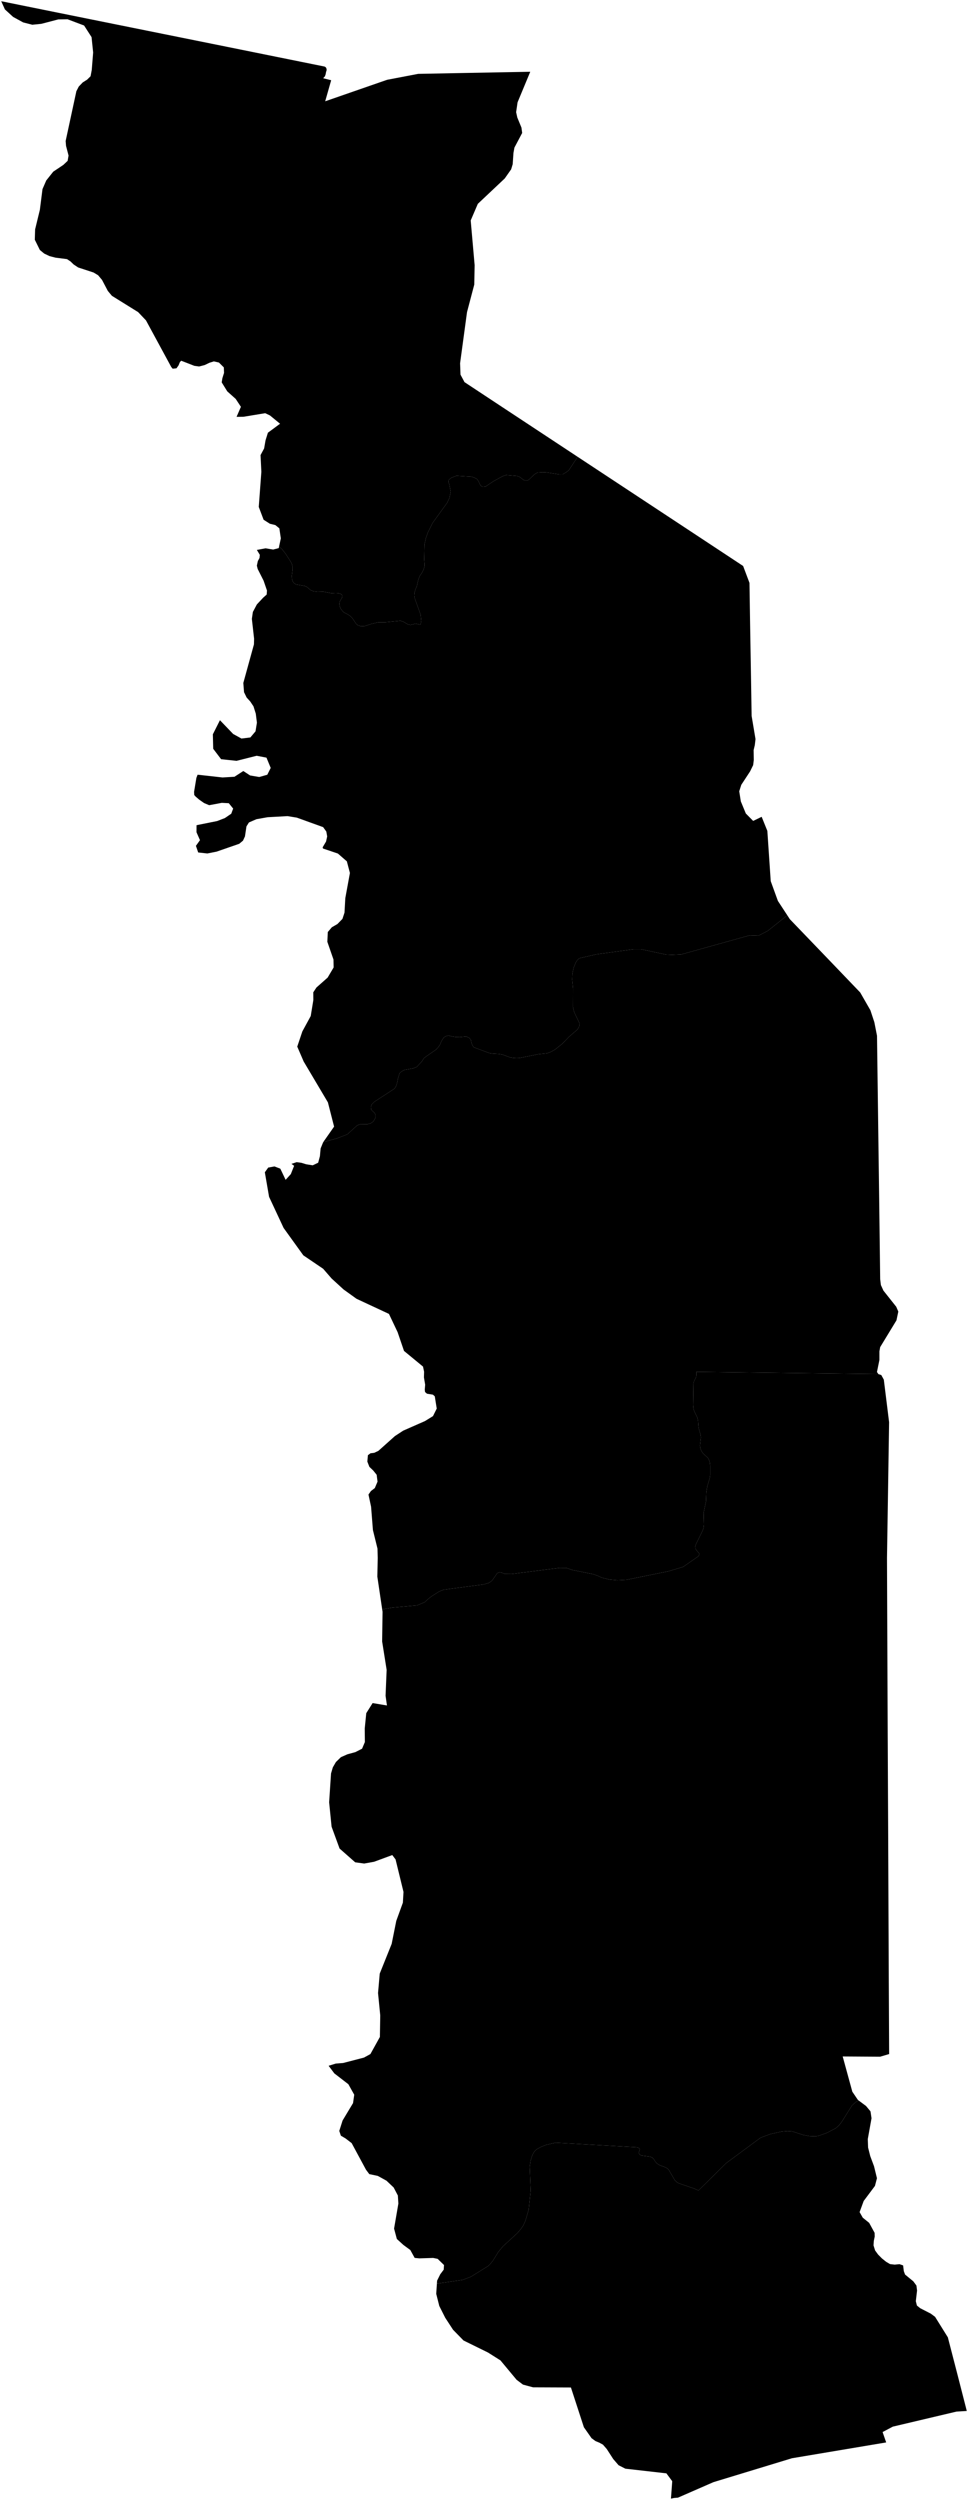 <?xml version="1.0"?>
<svg xmlns="http://www.w3.org/2000/svg" version="1.2" baseProfile="tiny" width="800" height="2064" viewBox="0 0 800 2064" stroke-linecap="round" stroke-linejoin="round">
<g id="ne_10m_admin_1_states_provinces">
<path d="M 725.93 1134.44 725.94 1134.45 728.35 1135.26 730.43 1139.04 734.79 1174.17 734.07 1221.1 733.05 1286.35 733.31 1351.18 733.64 1432.36 733.68 1439.57 733.84 1474.82 734.03 1515.07 734.28 1576.22 734.53 1635.67 734.83 1695.82 727.38 1698.02 696.44 1697.81 704.4 1726.91 709.01 1733.7 709.67 1734.19 709.62 1734.21 707.74 1735.1 704.18 1738.18 695.78 1751.58 693.31 1754.77 690.7 1757.06 683.27 1760.93 676.29 1763.4 673.86 1763.75 668.9 1763.56 663.82 1762.61 654.68 1759.66 650.79 1759.4 645.9 1759.85 636.69 1761.88 628.67 1764.83 600.27 1785.78 577.26 1808.46 573.71 1806.88 560.69 1802.43 559.02 1801.32 557.62 1799.88 552.8 1791.6 552.22 1790.87 551.27 1790.1 548.73 1788.83 546.64 1788.16 544.61 1787.27 542.89 1786.12 541.56 1784.6 540.54 1782.89 539.27 1781.46 537.37 1780.57 530.23 1779.62 528.52 1778.73 527.89 1777.33 528.77 1774.43 527.95 1773.29 526.04 1772.78 459.19 1769 451.38 1770.78 447.31 1772.4 443.48 1774.46 441.58 1776.37 439.99 1779.11 438.47 1784 437.77 1788.9 438.59 1808.4 436.94 1824.23 434.28 1833.32 432.5 1837.35 430.47 1840.24 427.61 1843.61 415.59 1854.63 411.71 1859.37 407.52 1866.2 404.92 1869.48 403.4 1870.85 389.09 1879.73 382.3 1882.28 365.89 1884.67 361.07 1885.38 361.24 1882.9 363.82 1877.68 366.7 1873.84 366.95 1870.02 361.7 1864.91 357.98 1864.15 346.55 1864.51 342.7 1864.13 339.1 1857.62 333.34 1853.39 327.97 1848.5 325.68 1839.93 329.24 1819.26 328.81 1812.61 325.34 1806 319.37 1800.36 312.22 1796.43 305.19 1794.95 302.49 1791.35 290.63 1769.37 285.64 1765.54 281.7 1763.2 280.39 1759.29 283.14 1750.67 291.78 1736.3 292.75 1729.4 287.92 1720.75 276.28 1711.77 271.59 1705.51 277.55 1703.67 283.56 1703.22 300.83 1698.74 306.13 1695.82 313.96 1681.72 314.25 1663.9 312.43 1645.47 313.83 1629.42 323.69 1604.87 327.5 1585.87 332.96 1570.84 333.47 1561.97 326.91 1535.12 324.2 1531.54 309.13 1537.08 301 1538.54 293.55 1537.53 280.64 1526.16 274.04 1508.13 272.01 1487.96 273.58 1464.17 275.06 1459.14 277.6 1454.75 281.74 1450.73 287.12 1448.34 293.68 1446.56 299.23 1443.73 301.55 1438.23 301.43 1427.09 302.7 1414.39 307.95 1406.06 319.8 1408.05 318.65 1400.05 319.54 1378.63 315.82 1355.22 316.16 1330.69 315.86 1328.71 324.2 1327.25 344.73 1325.38 351.08 1322.71 353.36 1320.49 356.56 1317.98 362.97 1313.91 366.72 1312.45 399.46 1308.13 403.71 1306.95 405.37 1305.97 406.83 1304.75 411.02 1298.69 413.05 1298.09 415.02 1298.53 417.05 1299.42 422.91 1299.48 462.23 1294.46 468.16 1294.5 472.73 1296.12 490.07 1299.61 493.39 1300.72 497.58 1302.59 503.61 1304.05 510.21 1304.69 517.73 1304.28 552.22 1297.29 564.56 1293.61 577.01 1284.96 577.39 1284.55 577.71 1283.95 578.02 1282.71 575.8 1280.16 574.79 1278.6 574.6 1276.64 575.23 1274.76 580.82 1263.39 581.45 1261.23 581.77 1258.81 581.52 1248.83 583.44 1239.68 583.76 1231.77 584.58 1226.97 586.55 1220.36 586.93 1217.88 586.93 1209.91 586.62 1207.43 585.98 1205.3 584.97 1203.56 581.96 1200.82 580.56 1199.32 579.55 1197.64 578.85 1195.67 578.47 1193.55 579.29 1186.68 578.98 1184.46 577.71 1180.2 577.26 1177.84 576.88 1172.73 576.37 1170.48 573.64 1164.81 573.07 1162.62 572.82 1160.15 573.07 1142.48 573.52 1140.48 575.29 1136.89 575.55 1135.11 575.42 1132.59 725.93 1134.44 Z" id="TGO-86" data-name="Plateaux"/>
<path d="M 719.89 1808.99 713.79 1817.13 710.41 1826.32 713.03 1830.92 718.32 1835.2 722.81 1843.41 722.89 1846.59 722.17 1850.02 721.92 1853.8 723.23 1857.99 725.69 1861.35 728.9 1864.59 732.33 1867.33 735.55 1869.24 739.4 1869.68 743.42 1869.3 746.39 1870.34 746.94 1875.02 747.99 1877.87 754.81 1883.47 757.39 1886.96 757.9 1891.08 756.88 1899.86 757.77 1903.44 760.48 1905.65 769.29 1910.17 772.8 1912.79 783.34 1929.69 791.3 1960.44 799 1990.5 790.49 1991.01 737.88 2003.43 729.41 2007.9 732.37 2016.45 732.36 2016.45 732.23 2016.49 654.5 2029.53 589.58 2049.28 560.31 2062.06 557.05 2062.33 554.51 2062.9 555.57 2048.5 550.74 2042 516.84 2038.15 511.21 2035.28 506.81 2030.19 501.43 2021.88 498.3 2018.3 495.21 2016.62 492.16 2015.37 488.9 2012.99 482.55 2003.94 471.84 1971.11 440.6 1970.98 432.22 1968.74 426.93 1964.75 413.6 1948.74 403.31 1942.25 383.08 1932.31 374.44 1923.48 367.97 1913.58 363.06 1903.85 360.52 1893.8 361.07 1885.38 365.89 1884.67 382.3 1882.28 389.09 1879.73 403.4 1870.85 404.92 1869.48 407.52 1866.2 411.71 1859.37 415.59 1854.63 427.61 1843.61 430.47 1840.24 432.5 1837.35 434.28 1833.32 436.94 1824.23 438.59 1808.4 437.77 1788.9 438.47 1784 439.99 1779.11 441.58 1776.37 443.48 1774.46 447.31 1772.4 451.38 1770.78 459.19 1769 526.04 1772.78 527.95 1773.29 528.77 1774.43 527.89 1777.33 528.52 1778.73 530.23 1779.62 537.37 1780.57 539.27 1781.46 540.54 1782.89 541.56 1784.6 542.89 1786.12 544.61 1787.27 546.64 1788.16 548.73 1788.83 551.27 1790.1 552.22 1790.87 552.8 1791.6 557.62 1799.88 559.02 1801.32 560.69 1802.43 573.71 1806.88 577.26 1808.46 600.27 1785.78 628.67 1764.83 636.69 1761.88 645.9 1759.85 650.79 1759.4 654.68 1759.66 663.82 1762.61 668.9 1763.56 673.86 1763.75 676.29 1763.4 683.27 1760.93 690.7 1757.06 693.31 1754.77 695.78 1751.58 704.18 1738.18 707.74 1735.1 709.62 1734.21 709.67 1734.19 715.74 1738.72 719.42 1743.14 720.27 1748.83 717.18 1766.03 717.43 1773.02 719.21 1780.08 722.34 1788.46 724.76 1798.35 723.1 1804.69 719.89 1808.99 Z" id="TGO-87" data-name="Maritime"/>
<path d="M 619.45 484.37 619.91 514.53 620.67 559.28 621.18 591.09 624.39 610.21 623.8 615.2 622.83 619.27 622.96 627.5 622.45 631.67 619.91 636.87 612.63 647.96 610.93 653.28 612.25 661.62 616.39 671.63 622.45 677.76 629.47 674.36 634.17 685.98 636.97 727.49 642.89 743.81 650.66 755.67 650.6 755.72 634.53 768.51 626.89 772.45 619.65 772.2 563.1 787.95 555.21 788.33 550.26 788.08 529.85 783.7 523.57 783.7 492.82 787.89 478.89 791.11 477.94 791.87 476.8 793.11 475.78 794.79 474.06 799.07 473.05 803.94 472.86 808.7 473.62 816.3 473.56 831.36 474.51 835.56 479.08 845.15 478.7 847.41 477.18 850.02 470.19 856.02 464.71 861.71 458.81 866.44 455.25 868.44 452.01 869.63 444.63 870.39 429.32 873.5 426.78 873.59 424.24 873.44 421.62 872.99 414.95 870.58 412.41 870.17 407.14 869.84 404.48 869.44 391.5 864.63 390.42 862.95 389.6 860.85 389.15 858.5 387.69 856.78 385.28 855.73 380.01 856.27 376.43 856.14 373.45 855.67 370.59 854.91 368.5 855.48 366.78 856.56 365.58 858.3 364.56 860.19 363.8 862.22 362.34 864.38 360.31 866.6 351.65 872.58 350.32 873.72 349.36 875.15 349.3 875.37 348.48 876.55 344.35 880.86 341.49 882.02 334.13 883.35 331.84 884.62 330.17 886.21 328.9 890.49 328.45 892.89 327.88 895.23 327.06 897.3 325.85 898.92 309.47 909.56 307.18 911.85 306.53 913.85 306.72 915.95 307.88 917.35 309.41 918.62 310.36 920.34 310.36 922.72 308.58 925.86 306.46 927.36 303.73 928.16 297.39 928.25 295.16 929.14 286.97 936.57 278.38 939.85 267.1 942.98 276.11 930.13 270.99 910.11 251.24 876.84 251.24 876.8 251.15 876.8 245.66 864.09 249.87 851.56 256.8 838.84 258.96 825.65 258.92 819.24 261.51 815.3 270.78 807.1 275.73 798.74 275.61 792.21 270.53 777.55 270.91 769.48 274.25 765.55 278.87 762.88 283.01 758.64 284.71 753.49 285.38 741.49 289.19 720.72 286.65 711.12 279.25 704.69 267.06 700.58 266.76 700.15 266.68 699.75 266.76 699.35 269.47 694.77 270.4 690.56 269.68 686.53 267.06 682.89 245.32 675.04 237.63 673.79 221.15 674.7 211.94 676.33 205.73 679.02 203.69 682.26 202.44 690.54 200.83 694.03 197.72 696.63 178.99 703.12 171.37 704.63 163.79 703.8 161.92 698.32 165.27 693.64 162.39 687.1 162.43 681.27 179.5 677.85 185.88 675.38 191.12 671.8 192.69 667.56 189.09 663.13 183.3 662.83 172.85 664.78 168.6 662.96 164.55 660.13 161.55 657.54 160.53 656.36 160.39 653.75 162.3 642.21 163.31 639.59 183.92 641.88 193.76 641.3 201.09 636.56 206.71 640.23 214.26 641.5 220.9 639.63 223.73 633.99 220.22 625.51 212.11 623.96 195.5 628.15 182.74 626.8 176.21 618.21 175.91 606.25 181.77 594.61 192.69 605.97 199.56 609.75 206.91 608.84 211.18 603.79 212.33 596.63 211.39 589.18 209.49 583.16 206.76 579.08 203.83 575.89 201.68 571.47 201.09 563.85 209.87 532.02 210 527.37 208.15 510.95 208.98 505.24 212.28 499.03 217.53 493.41 220.39 490.89 220.64 487.54 217.86 479.44 212.96 469.75 212.28 467 213.09 463.21 214.47 460.67 214.72 458.06 212.28 454.03 219.46 452.68 225.79 453.72 230.36 452.53 230.63 451.27 233 453.29 235.99 457.11 240.33 463.84 241.34 466.03 241.85 468.39 241.79 470.68 241.15 475.35 241.28 477.73 241.85 479.86 242.99 481.48 244.71 482.56 251.82 483.74 253.72 484.63 256.77 487.26 259.12 488.18 262.32 488.63 267.27 488.5 273.81 489.77 277.62 489.58 279.97 489.77 281.87 490.45 282.95 491.75 282.7 493.33 280.79 496.67 280.41 498.57 280.79 500.57 281.55 502.49 282.76 504.11 284.16 505.57 287.92 507.54 289.58 508.71 291.04 510.14 294.46 515.2 296.05 516.4 298.4 517.04 301.64 516.85 306.46 515.23 312.71 513.73 317.98 513.79 330.89 512.49 333.24 513.22 336.92 515.42 339.27 515.96 343.4 514.88 347.14 515.67 347.65 515.39 348.16 512.49 347.65 507.54 342.76 493.91 342.38 491.78 342.57 489.36 343.27 486.82 344.48 484.02 345.68 478.72 346.76 475.79 348.98 472.42 350.19 469.82 350.83 467.53 350.89 465.87 350.57 461.94 350.83 449.42 351.97 444.33 353.58 439.69 357.51 431.75 369.58 415.07 371.48 410.97 372.5 405.95 371.42 400.3 370.72 398.13 370.85 396.25 372.75 394.57 377.22 392.79 389.73 393.59 392.33 394.48 394.36 395.62 395.44 397.3 396.33 399.25 397.34 401.03 398.95 401.95 401.17 401.79 407.71 397.37 415.33 393.21 418.19 392.19 427.36 392.98 429.51 393.78 432.69 396.22 434.59 396.83 436.75 396.35 441.58 391.68 444.12 390.16 448.27 389.84 451.5 390 462.42 391.71 464.9 391.68 467.91 389.91 470.06 388.29 477.39 377.16 477.4 377.15 512.27 400.13 570.93 438.78 614.15 467.28 619.4 481.22 619.45 484.37 Z" id="TGO-88" data-name="Kara"/>
<path d="M 727.27 1043.87 727.42 1056.1 728.01 1060.93 730.09 1065.51 740.67 1078.83 742.41 1082.83 740.88 1090.07 727.42 1112.17 726.79 1115.64 726.79 1122.75 724.76 1132.74 725.93 1134.44 575.42 1132.59 575.55 1135.11 575.29 1136.89 573.52 1140.48 573.07 1142.48 572.82 1160.15 573.07 1162.62 573.64 1164.81 576.37 1170.48 576.88 1172.73 577.26 1177.84 577.71 1180.2 578.98 1184.46 579.29 1186.68 578.47 1193.55 578.85 1195.67 579.55 1197.64 580.56 1199.32 581.96 1200.82 584.97 1203.56 585.98 1205.3 586.62 1207.43 586.93 1209.91 586.93 1217.88 586.55 1220.36 584.58 1226.97 583.76 1231.77 583.44 1239.68 581.52 1248.83 581.77 1258.81 581.45 1261.23 580.82 1263.39 575.23 1274.76 574.6 1276.64 574.79 1278.6 575.8 1280.16 578.02 1282.71 577.71 1283.95 577.39 1284.55 577.01 1284.96 564.56 1293.61 552.22 1297.29 517.73 1304.28 510.21 1304.69 503.61 1304.05 497.58 1302.59 493.39 1300.72 490.07 1299.61 472.73 1296.12 468.16 1294.5 462.23 1294.46 422.91 1299.48 417.05 1299.42 415.02 1298.53 413.05 1298.09 411.02 1298.69 406.83 1304.75 405.37 1305.97 403.71 1306.95 399.46 1308.13 366.72 1312.45 362.97 1313.91 356.56 1317.98 353.36 1320.49 351.08 1322.71 344.73 1325.38 324.2 1327.25 315.86 1328.71 311.84 1301.61 312.18 1286.35 311.97 1278.5 308.2 1263.22 306.68 1243.96 304.52 1233.91 306.55 1231.01 309.77 1228.54 312.01 1223.24 311.29 1217.58 308.45 1214.06 305.28 1211.03 303.59 1206.72 304.05 1201.42 306.17 1199.83 309.3 1199.45 312.73 1197.82 326.36 1185.64 333.22 1181.15 351.29 1173.2 357.85 1169.14 360.94 1162.91 359.33 1152.84 357.81 1151.44 352.9 1150.66 351.29 1149.26 351.04 1147.32 351.38 1143.22 350.36 1137.21 350.49 1132.51 349.6 1128.26 333.89 1115.32 328.6 1099.82 321.45 1084.77 294.61 1072.25 283.95 1064.59 274.04 1055.52 267.06 1047.49 250.68 1036.4 234.38 1013.79 222.38 988.11 219.78 973.08 218.88 967.84 221.66 963.95 226.82 963 231.67 964.86 236.05 974.07 240.35 969.34 243.08 962.49 240.88 960.89 245.19 959.46 248.99 959.99 253.13 961.25 258.44 962.09 262.95 959.94 264.39 954.54 264.98 948.16 267.06 943.04 267.1 942.98 278.38 939.85 286.97 936.57 295.16 929.14 297.39 928.25 303.73 928.16 306.46 927.36 308.58 925.86 310.36 922.72 310.36 920.34 309.41 918.62 307.88 917.35 306.72 915.95 306.53 913.85 307.18 911.85 309.47 909.56 325.85 898.92 327.06 897.3 327.88 895.23 328.45 892.89 328.9 890.49 330.17 886.21 331.84 884.62 334.13 883.35 341.49 882.02 344.35 880.86 348.48 876.55 349.3 875.37 349.36 875.15 350.32 873.72 351.65 872.58 360.31 866.6 362.34 864.38 363.8 862.22 364.56 860.19 365.58 858.3 366.78 856.56 368.5 855.48 370.59 854.91 373.45 855.67 376.43 856.14 380.01 856.27 385.28 855.73 387.69 856.78 389.15 858.5 389.6 860.85 390.42 862.95 391.5 864.63 404.48 869.44 407.14 869.84 412.41 870.17 414.95 870.58 421.62 872.99 424.24 873.44 426.78 873.59 429.32 873.5 444.63 870.39 452.01 869.63 455.25 868.44 458.81 866.44 464.71 861.71 470.19 856.02 477.18 850.02 478.7 847.41 479.08 845.15 474.51 835.56 473.56 831.36 473.62 816.3 472.86 808.7 473.05 803.94 474.06 799.07 475.78 794.79 476.8 793.11 477.94 791.87 478.89 791.11 492.82 787.89 523.57 783.7 529.85 783.7 550.26 788.08 555.21 788.33 563.1 787.95 619.65 772.2 626.89 772.45 634.53 768.51 650.6 755.72 650.66 755.67 652.75 758.87 685.47 792.88 710.91 819.39 719.34 834.07 722.6 843.93 724.8 855.11 725.48 906.36 726.07 951.07 726.58 989.04 727.27 1043.87 Z" id="TGO-89" data-name="Centre"/>
<path d="M 21.91 5.23 43.18 9.53 93.44 19.67 186.8 38.49 222.52 45.71 268.33 54.97 269.22 55.55 269.77 56.48 269.98 57.77 269.43 59.59 269.13 61.3 268.54 62.97 267.1 64.6 273.7 66.24 268.75 83.63 319.92 65.88 345.62 60.98 385.03 60.23 438.23 59.25 427.74 84.47 426.55 92.61 427.52 97.02 430.95 105.34 431.55 109.77 425.15 121.85 424.35 126.23 423.71 135.58 422.44 139.8 417.15 147.33 394.89 168.3 389.01 182 392.26 218.9 391.97 234.91 385.96 257.72 380.24 299.9 380.58 309.32 383.88 315.49 414.87 335.94 453.81 361.6 477.4 377.15 477.39 377.16 470.06 388.29 467.91 389.91 464.9 391.68 462.42 391.71 451.5 390 448.27 389.84 444.12 390.16 441.58 391.68 436.75 396.35 434.59 396.83 432.69 396.22 429.51 393.78 427.36 392.98 418.19 392.19 415.33 393.21 407.71 397.37 401.17 401.79 398.95 401.95 397.34 401.03 396.33 399.25 395.44 397.3 394.36 395.62 392.33 394.48 389.73 393.59 377.22 392.79 372.75 394.57 370.85 396.25 370.72 398.13 371.42 400.3 372.5 405.95 371.48 410.97 369.58 415.07 357.51 431.75 353.58 439.69 351.97 444.33 350.83 449.42 350.57 461.94 350.89 465.87 350.83 467.53 350.19 469.82 348.98 472.42 346.76 475.79 345.68 478.72 344.48 484.02 343.27 486.82 342.57 489.36 342.38 491.78 342.76 493.91 347.65 507.54 348.16 512.49 347.65 515.39 347.14 515.67 343.4 514.88 339.27 515.96 336.92 515.42 333.24 513.22 330.89 512.49 317.98 513.79 312.71 513.73 306.46 515.23 301.64 516.85 298.4 517.04 296.05 516.4 294.46 515.2 291.04 510.14 289.58 508.71 287.92 507.54 284.16 505.57 282.76 504.11 281.55 502.49 280.79 500.57 280.41 498.57 280.79 496.67 282.7 493.33 282.95 491.75 281.87 490.45 279.97 489.77 277.62 489.58 273.81 489.77 267.27 488.5 262.32 488.63 259.12 488.18 256.77 487.26 253.72 484.63 251.82 483.74 244.71 482.56 242.99 481.48 241.85 479.86 241.28 477.73 241.15 475.35 241.79 470.68 241.85 468.39 241.34 466.03 240.33 463.84 235.99 457.11 233 453.29 230.63 451.27 232.09 444.49 230.87 436.2 227.56 433.5 223.06 432.42 217.86 429.11 213.85 418.53 216 389.52 215.32 375.74 218.28 370.24 219.46 363.52 221.41 357.25 231.46 349.84 223.1 342.99 219.17 341.13 201.21 344.09 195.5 344.16 199.1 335.87 194.79 329.34 187.82 323.11 183.22 315.68 183.8 312.18 185.16 307.84 184.98 303.32 180.94 299.31 176.75 298.36 173.03 299.52 169.19 301.38 164.55 302.58 160.61 302.03 149.74 297.81 148.66 298.99 147.56 301.67 145.83 304.08 142.7 304.4 141.51 302.96 120.64 264.5 114.15 257.68 92.48 244.22 89.11 240.19 84.32 231.09 81.09 227.26 77.36 225 64.56 220.81 60.85 218.33 58.29 215.86 55.37 213.93 45.91 212.73 41.03 211.48 36.53 209.35 32.94 206.39 28.76 197.92 29.02 189.38 31.53 179.04 32.94 173.25 35.12 156.12 38.23 148.98 44.01 141.73 52.37 136.13 55.9 132.8 56.66 128.45 54.57 120.4 54.25 116.43 63.12 75.29 65.11 71.43 68.39 68.04 71.97 65.78 74.84 62.97 75.82 57.84 76.98 43.33 75.67 30.65 69.49 21.06 55.82 15.91 48.11 16.04 34.21 19.67 26.7 20.43 19.17 18.52 10.84 13.96 4.05 7.77 1 1 21.91 5.23 Z" id="TGO-90" data-name="Savanes"/>
</g>
</svg>